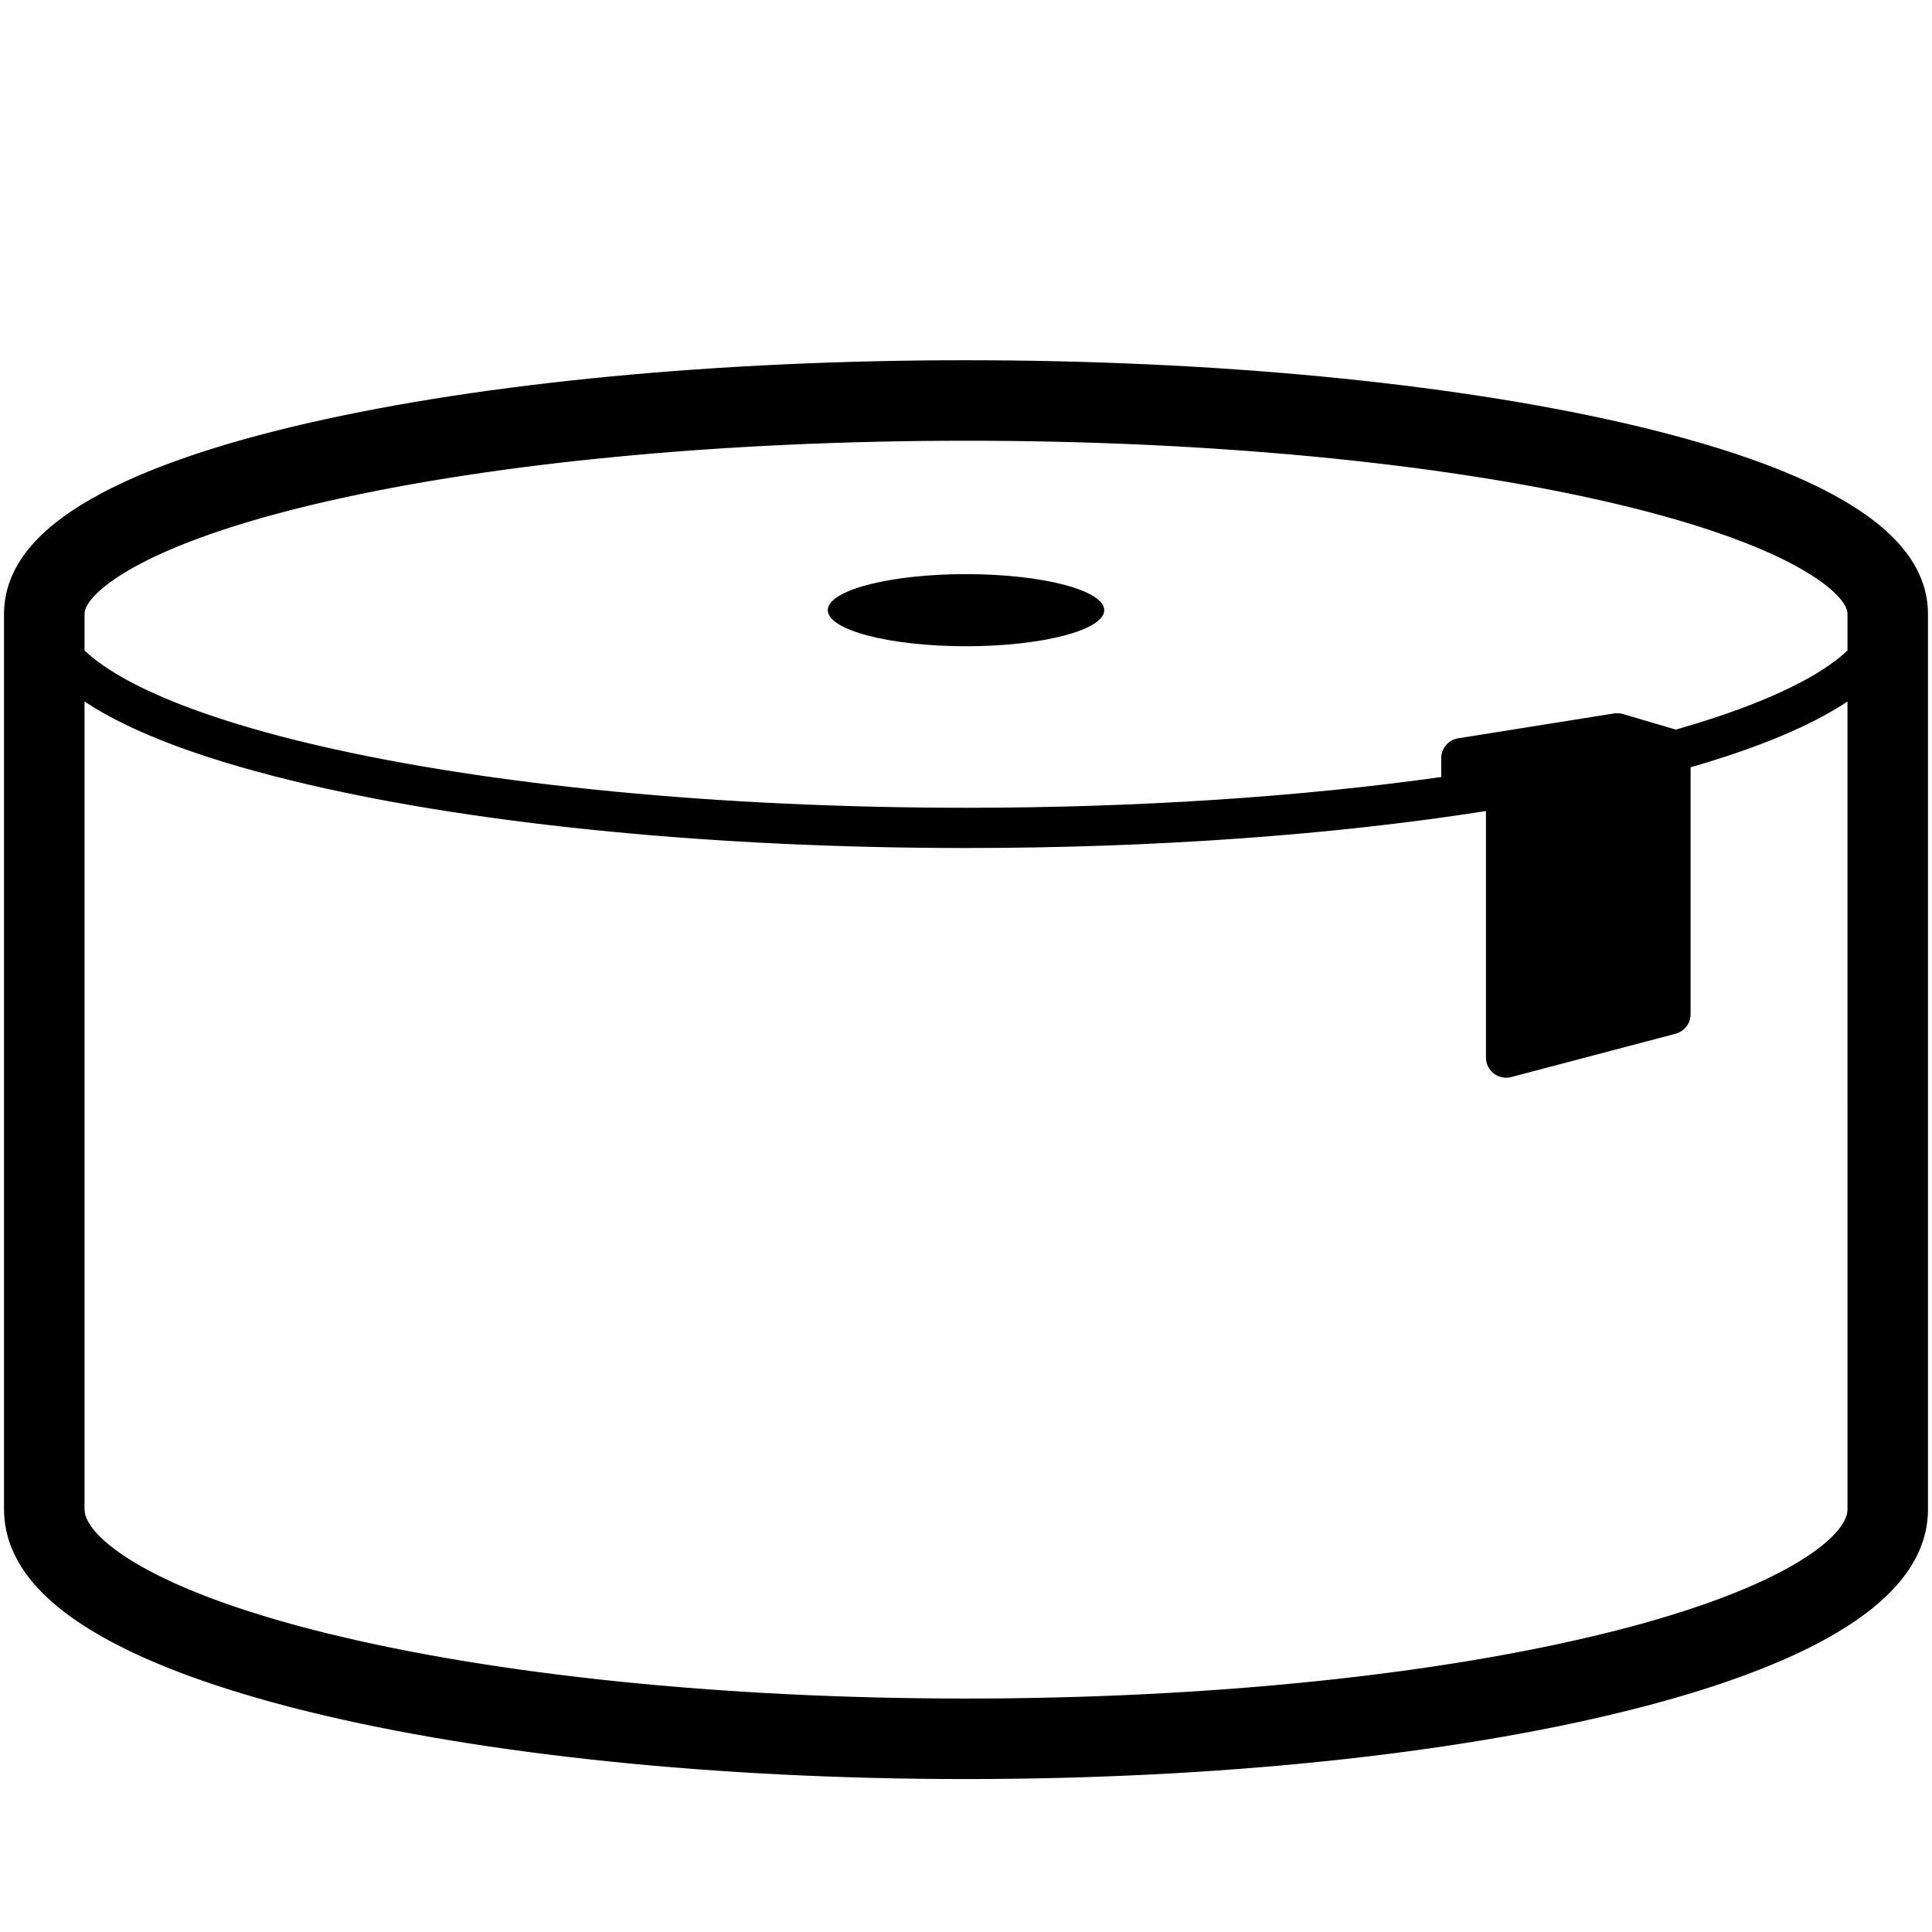 <svg height="960" viewBox="0 0 960 960" width="960" xmlns="http://www.w3.org/2000/svg"><path d="m480 179c123.304 0 239.108 11.213 325.804 30.974.45.103.899.205 1.347.308l2.679.62 2.657.625 2.636.63c.438.105.874.211 1.31.317l2.604.638 2.582.643 2.56.648 2.539.652 2.517.657 2.495.662 2.473.667 2.45.672c.407.112.812.225 1.217.338l2.417.679 2.394.684c.397.114.793.229 1.189.344l2.361.691 2.338.695 2.315.7c.384.117.767.234 1.149.352l2.281.707 2.258.712 2.235.716c.37.12.74.24 1.109.36l2.2.723c.365.121.728.242 1.091.363l2.165.73 2.141.735 2.117.739c.351.124.701.247 1.05.371l2.082.746c.345.125.689.25 1.032.375l2.046.753c.339.126.677.252 1.014.378l2.01.759c.666.254 1.328.508 1.986.764l1.962.768 1.937.772 1.913.777c1.584.649 3.142 1.303 4.675 1.961l1.827.792 1.802.796c.298.133.595.266.891.4l1.764.802c2.919 1.341 5.734 2.699 8.442 4.075l1.612.827c.533.276 1.062.554 1.586.832 29.507 15.631 47.037 34.133 48.633 56.921.016.232.029.465.037.698l.061 1.753c.012.233.012.466.012.7v445c0 24.123-16.733 44.477-45.848 61.611-2.542 1.496-5.19 2.974-7.942 4.433l-1.664.873c-1.397.726-2.82 1.447-4.268 2.164l-1.75.858c-1.175.57-2.367 1.138-3.575 1.702l-1.824.844-1.848.84c-.93.419-1.869.836-2.818 1.251l-1.909.828c-1.6.688-3.226 1.372-4.876 2.05l-1.992.812c-.334.135-.669.27-1.005.404l-2.027.805c-.68.267-1.363.534-2.051.8l-2.074.795-2.098.791-2.121.786c-.711.261-1.426.521-2.144.781l-2.167.776c-.726.258-1.456.515-2.19.771l-2.213.766c-.371.127-.742.254-1.115.381l-2.247.759c-.376.126-.754.252-1.132.378l-2.281.752c-.382.125-.765.25-1.149.374l-2.315.744c-.388.124-.776.247-1.166.37l-2.348.737-2.37.732c-.397.122-.795.243-1.193.364l-2.403.724c-.402.12-.806.24-1.21.36l-2.436.717-2.458.712-2.48.706c-.415.117-.831.234-1.248.351l-2.512.699-2.534.694c-.424.115-.849.23-1.275.345l-2.566.686-2.587.681-2.608.675-2.629.67c-.88.223-1.763.444-2.65.665-87.042 21.666-204.03 33.982-328.686 33.982-123.407 0-239.319-12.07-326.121-33.348-.446-.109-.891-.219-1.336-.329l-2.656-.662c-.441-.111-.881-.222-1.32-.333l-2.625-.669c-.436-.112-.871-.224-1.305-.337l-2.593-.677c-.43-.113-.86-.227-1.289-.341l-2.562-.685-2.54-.69c-.422-.115-.842-.231-1.262-.347l-2.508-.698c-.416-.117-.832-.234-1.246-.351l-2.476-.706c-.411-.118-.821-.236-1.23-.355l-2.443-.713-2.422-.718-2.4-.723-2.378-.729-2.356-.734-2.334-.739-2.311-.743c-.383-.124-.766-.249-1.147-.374l-2.278-.751-2.255-.756c-.374-.126-.747-.253-1.119-.38l-2.221-.763-2.198-.768-2.176-.773c-.361-.129-.72-.259-1.079-.388l-2.141-.78c-1.065-.391-2.121-.784-3.168-1.179l-2.083-.792c-.345-.132-.69-.265-1.033-.398l-2.048-.799-2.025-.804c-.671-.269-1.338-.538-2.001-.808l-1.978-.813c-.328-.136-.654-.272-.98-.408l-1.942-.82c-1.287-.548-2.557-1.1-3.812-1.654l-1.87-.834c-1.858-.836-3.68-1.679-5.465-2.529l-1.773-.852c-.293-.142-.586-.285-.877-.428l-1.736-.859c-3.734-1.865-7.295-3.762-10.677-5.689-29.265-16.673-46.573-36.319-48.102-59.79-.014-.216-.025-.433-.032-.649l-.061-1.885c-.011-.217-.011-.434-.011-.651v-445c0-.233 0-.467.012-.7l.061-1.753c.008-.233.02-.466.037-.698 1.596-22.788 19.126-41.29 48.633-56.921.524-.278 1.053-.555 1.586-.832l1.612-.827c2.708-1.376 5.523-2.734 8.442-4.075l1.764-.802c.296-.133.593-.267.891-.4l1.802-.796 1.827-.792c1.532-.658 3.091-1.312 4.675-1.961l1.913-.777 1.937-.772 1.962-.768c.658-.255 1.32-.51 1.986-.764l2.01-.759c.337-.126.675-.252 1.014-.378l2.046-.753c.343-.125.687-.25 1.032-.375l2.082-.746c.349-.124.699-.248 1.05-.371l2.117-.739 2.141-.735 2.165-.73c.725-.243 1.455-.484 2.188-.726l2.211-.721 2.235-.716 2.258-.712c.378-.118.757-.236 1.137-.354l2.292-.705 2.315-.7c.388-.116.776-.232 1.166-.348l2.349-.693 2.372-.688c.397-.114.795-.228 1.194-.342l2.406-.681 2.428-.677 2.45-.672 2.473-.667 2.495-.662 2.517-.657 2.539-.652 2.56-.648 2.582-.643 2.604-.638c.436-.106.872-.212 1.31-.317l2.636-.63 2.657-.625 2.679-.62 1.347-.308c86.696-19.761 202.5-30.974 325.804-30.974zm438.003 169.58c-18.296 12.184-44.618 23.086-77.957 32.672l-.002 122.735c0 4.541-3.06 8.512-7.451 9.67l-81.678 21.527c-6.342 1.671-12.549-3.112-12.549-9.67l.002-122.513c-75.252 11.843-164.602 18.374-258.367 18.374-123.82 0-239.942-11.389-326.067-31.36-49.727-11.531-87.809-25.369-111.936-41.435l.003 401.109.036 1.125.021.204c.18 1.616.79 3.38 1.848 5.268l.3.518c.311.521.655 1.051 1.034 1.589l.39.541.412.547c.283.366.58.736.893 1.109l.481.563c.082.094.165.189.249.283l.516.57c.176.191.355.383.539.575l.562.58.586.585.302.294.621.591c.105.099.212.198.319.297l.657.598c.334.3.677.602 1.029.905l.716.608c.121.102.244.204.367.306l.752.614c.255.205.514.411.776.618l.801.622c.135.104.272.208.409.312l.837.627c.142.105.284.21.428.315l.874.632c.148.106.296.211.446.317l.911.637.936.64c.158.107.317.214.477.321l.973.644.998.647 1.023.65c.345.217.694.434 1.048.652l1.073.655 1.099.657 1.124.659 1.143.658 1.333.751 1.358.749 1.384.747 1.409.745c.237.124.475.248.714.372l1.447.742c.73.37 1.469.74 2.218 1.108l1.51.736c.761.367 1.532.734 2.311 1.1l1.572.73 1.596.728 1.621.725c.272.121.545.241.82.362l1.657.721c.278.12.557.24.838.36l1.694.717c.284.119.57.239.856.358l1.73.713c.29.119.581.237.874.356l1.765.709c.296.118.593.236.892.354l1.801.705 1.824.702c.306.117.613.233.921.35l1.859.698 1.883.695 1.906.692 1.929.688 1.952.685c.327.114.655.228.984.341l1.986.68 2.008.677 2.031.674c.34.112.682.224 1.024.336l2.064.669 2.087.665 2.109.662 2.131.658 2.153.655 2.174.651 2.196.648 2.218.644 2.239.64c.375.106.751.213 1.128.319l2.271.634c.38.105.761.211 1.143.316l2.303.629 2.324.625c.389.104.779.207 1.17.311l2.355.619 2.376.615c.398.102.796.204 1.196.306l2.407.608 2.427.604 1.221.301c83.445 20.456 196.213 32.198 316.597 32.198 121.591 0 235.392-11.981 319.024-32.798l2.416-.606 2.396-.61c.398-.102.794-.204 1.19-.307l2.365-.616 1.175-.31 2.333-.622c.387-.104.773-.208 1.159-.313l2.302-.628 2.281-.632 2.26-.636 2.238-.64c.371-.107.742-.214 1.111-.321l2.206-.645 2.184-.649 2.162-.653 2.141-.656 2.119-.66c.351-.11.702-.221 1.051-.331l2.085-.665 2.063-.668 2.041-.672 2.018-.675c.669-.226 1.334-.452 1.996-.678l1.973-.681c.654-.228 1.304-.456 1.95-.685l1.927-.688c.319-.115.638-.23.955-.345l1.893-.692 1.869-.695c.31-.116.618-.232.926-.349l1.834-.7 1.811-.703 1.787-.705c.296-.118.591-.236.885-.354l1.752-.71 1.728-.712c.286-.119.571-.238.855-.357l1.692-.716 1.668-.719 1.644-.721c.272-.12.543-.241.813-.362l1.607-.725 1.582-.728c1.57-.729 3.103-1.461 4.599-2.197l1.483-.737 1.458-.739 1.433-.741 1.408-.743c2.092-1.116 4.099-2.239 6.018-3.369l1.1-.654 1.075-.651c.177-.108.353-.216.528-.325l1.037-.647c.512-.323 1.015-.644 1.508-.965l.974-.64.95-.636.925-.633c.304-.211.604-.42.9-.63l.876-.626.851-.623.827-.619c.136-.103.271-.206.404-.308l.791-.614.767-.61.374-.303.731-.604.707-.6c.116-.1.231-.199.345-.298l.672-.593c.11-.099.219-.197.327-.295l.637-.587c.104-.097.207-.195.31-.292l.602-.58c1.279-1.252 2.396-2.471 3.356-3.653l.432-.543c1.192-1.531 2.117-2.997 2.786-4.39l.226-.488c.753-1.698 1.118-3.281 1.118-4.73zm-438.003-129.58c-120.488 0-233.363 10.929-316.914 29.973l-2.442.561-2.422.565-2.401.569c-.399.095-.796.19-1.193.286l-2.37.575-2.35.578-2.329.582c-.386.097-.772.195-1.157.292l-2.297.588-2.276.591-2.255.595-2.233.598c-.37.1-.74.2-1.109.3l-2.201.603-2.179.607-2.158.61-2.136.614-2.114.617-2.091.62-2.069.623-2.047.627-2.024.63-2.002.633-1.979.636-1.956.639-1.933.642c-.641.214-1.277.429-1.91.645l-1.887.647-1.864.65-1.84.653c-.305.109-.609.218-.911.328l-1.805.657-1.782.66c-.295.11-.589.22-.882.331l-1.746.664c-.289.111-.577.222-.864.333l-1.71.668-1.686.67-1.662.672c-.275.112-.549.225-.822.337l-1.625.676c-.269.113-.537.226-.803.339l-1.588.68c-.263.113-.524.227-.785.341l-1.551.683-1.526.685c-1.009.457-2.002.916-2.978 1.377l-1.451.691c-.719.346-1.429.693-2.129 1.041l-1.388.696c-.458.232-.912.465-1.362.698l-1.337.7-.57.304-1.122.606-1.096.603c-.181.1-.36.201-.539.301l-1.058.599-1.033.597-1.008.594-.983.591-.958.588-.933.585c-.154.097-.306.194-.457.291l-.896.58-.872.576c-.287.191-.569.382-.848.573l-.823.569c-.135.094-.269.189-.403.283l-.787.563c-.129.093-.257.187-.384.28l-.751.556c-.123.092-.245.185-.366.277l-.715.55c-.117.091-.233.182-.349.273l-.679.543-.656.538-.632.533c-.103.088-.206.177-.307.265l-.597.525c-.195.174-.386.348-.574.52l-.551.515-.528.509c-.086.084-.171.169-.255.252l-.493.501c-.08.083-.16.166-.238.248l-.459.492c-.075.081-.148.163-.221.244l-.425.482c-.345.399-.666.792-.964 1.178l-.346.46c-.279.38-.536.753-.769 1.119l-.269.435c-.861 1.439-1.357 2.757-1.506 3.93l-.014.118-.032.912-.001 17.898c1.391 1.32 2.929 2.649 4.618 3.985l.863.674c1.168.899 2.403 1.802 3.707 2.706l.99.679c1.839 1.245 3.806 2.495 5.903 3.746l1.157.683 1.182.683c.199.114.399.228.601.342l1.221.683 1.293.708c.45.244.905.488 1.364.732l1.39.729 1.415.727 1.44.724 1.466.722 1.491.72 1.516.717c1.274.596 2.573 1.19 3.898 1.781l1.602.708c.807.353 1.624.706 2.45 1.057l1.664.701 1.688.698 1.712.696 1.736.693 1.76.69c.591.229 1.185.458 1.784.687l1.808.684 1.831.681c.307.113.615.226.924.339l1.866.676c.626.225 1.256.449 1.89.673l1.913.67c.321.111.643.223.965.334l1.948.665 1.971.662 1.994.659c.334.11.669.219 1.005.328l2.028.654 2.05.65 2.073.647 2.095.644 2.118.64c.355.106.71.213 1.067.319l2.151.635 2.173.631c.364.105.729.21 1.095.314l2.206.626 2.227.622 2.249.618 2.271.615 2.292.611 2.313.607 2.335.603 2.356.599c.394.1.79.199 1.186.298l2.387.593 2.408.589 2.429.585 2.45.581 2.47.577c84.525 19.6 199.159 30.843 321.549 30.843 84.952 0 166.167-5.417 236.17-15.285-.021-.211-.034-.423-.04-.637l-.004-.283v-8.432c0-4.915 3.571-9.101 8.425-9.875l77.447-12.352c1.469-.234 2.972-.138 4.399.282l26.29 7.738 1.536-.439c.182-.052.364-.105.545-.157l.544-.158 2.162-.633 2.14-.637 2.118-.64c.351-.107.701-.214 1.05-.321l2.084-.645 2.062-.649 2.039-.652 2.016-.655 1.994-.659 1.971-.662c.327-.111.652-.221.977-.332l1.936-.667c.321-.111.641-.223.959-.335l1.901-.672c.63-.224 1.256-.449 1.878-.675l1.855-.678 1.831-.681c.303-.114.605-.228.907-.342l1.796-.685c.297-.114.594-.229.889-.344l1.76-.69 1.736-.693 1.712-.696 1.688-.698c.279-.117.558-.233.835-.35l1.651-.703c.546-.235 1.089-.47 1.627-.705l1.602-.708c1.325-.591 2.625-1.185 3.898-1.781l1.516-.717 1.491-.72 1.466-.722 1.44-.724 1.415-.727 1.39-.729c.688-.365 1.367-.731 2.037-1.098l.62-.342 1.221-.683c.201-.114.402-.228.601-.342l1.182-.683 1.157-.683c2.097-1.251 4.064-2.501 5.903-3.746l.99-.679c1.303-.905 2.539-1.807 3.707-2.706l.863-.674c1.688-1.336 3.227-2.665 4.618-3.985l-.001-17.869-.033-.941-.013-.118c-.171-1.349-.802-2.89-1.918-4.586l-.302-.446-.324-.453c-.112-.152-.227-.305-.346-.46l-.369-.466c-.19-.235-.388-.472-.595-.712l-.425-.482c-.073-.081-.146-.162-.221-.244l-.459-.492c-.157-.165-.317-.331-.482-.498l-.505-.504c-.086-.084-.173-.169-.261-.254l-.539-.512-.562-.517-.586-.523-.609-.528c-.103-.088-.208-.177-.313-.266l-.644-.536c-.328-.269-.665-.54-1.01-.813l-.703-.548-.727-.552-.751-.556-.775-.561c-.131-.094-.263-.188-.397-.282l-.811-.567-.836-.571-.86-.574-.884-.578-.909-.582c-.154-.097-.308-.195-.464-.292l-.946-.587c-.16-.098-.321-.196-.482-.294l-.983-.591-1.008-.594c-.17-.099-.341-.199-.514-.298l-1.046-.598-1.071-.601c-.181-.1-.362-.201-.545-.301l-1.109-.604-1.129-.604-1.337-.7c-.675-.35-1.359-.699-2.053-1.047l-1.401-.695c-.471-.232-.946-.463-1.426-.694l-1.451-.691c-.976-.46-1.969-.919-2.978-1.377l-1.526-.685c-.256-.114-.514-.228-.773-.342l-1.564-.682-1.588-.68c-.267-.113-.535-.226-.803-.339l-1.625-.676c-.273-.112-.547-.225-.822-.337l-1.662-.672-1.686-.67-1.71-.668c-.574-.222-1.152-.444-1.734-.665l-1.758-.662-1.782-.66c-.299-.11-.599-.219-.9-.329l-1.817-.656-1.84-.653-1.864-.65c-.313-.108-.626-.216-.941-.324l-1.899-.646-.958-.322-1.933-.642-1.956-.639-1.979-.636-2.002-.633-2.024-.63-2.047-.627-2.069-.623-2.091-.62-2.114-.617-2.136-.614c-.358-.102-.716-.204-1.076-.306l-2.168-.609-2.19-.605-2.212-.602c-.37-.1-.742-.2-1.114-.3l-2.244-.597-2.265-.593-2.287-.589-2.308-.586-2.329-.582c-.39-.097-.781-.193-1.172-.29l-2.36-.576-2.381-.573-2.401-.569-2.422-.565-2.442-.561c-83.551-19.044-196.427-29.973-316.914-29.973zm0 66.277c37.937 0 68.69 8.023 68.69 17.919s-30.754 17.919-68.69 17.919-68.69-8.023-68.69-17.919 30.754-17.919 68.69-17.919z"/></svg>